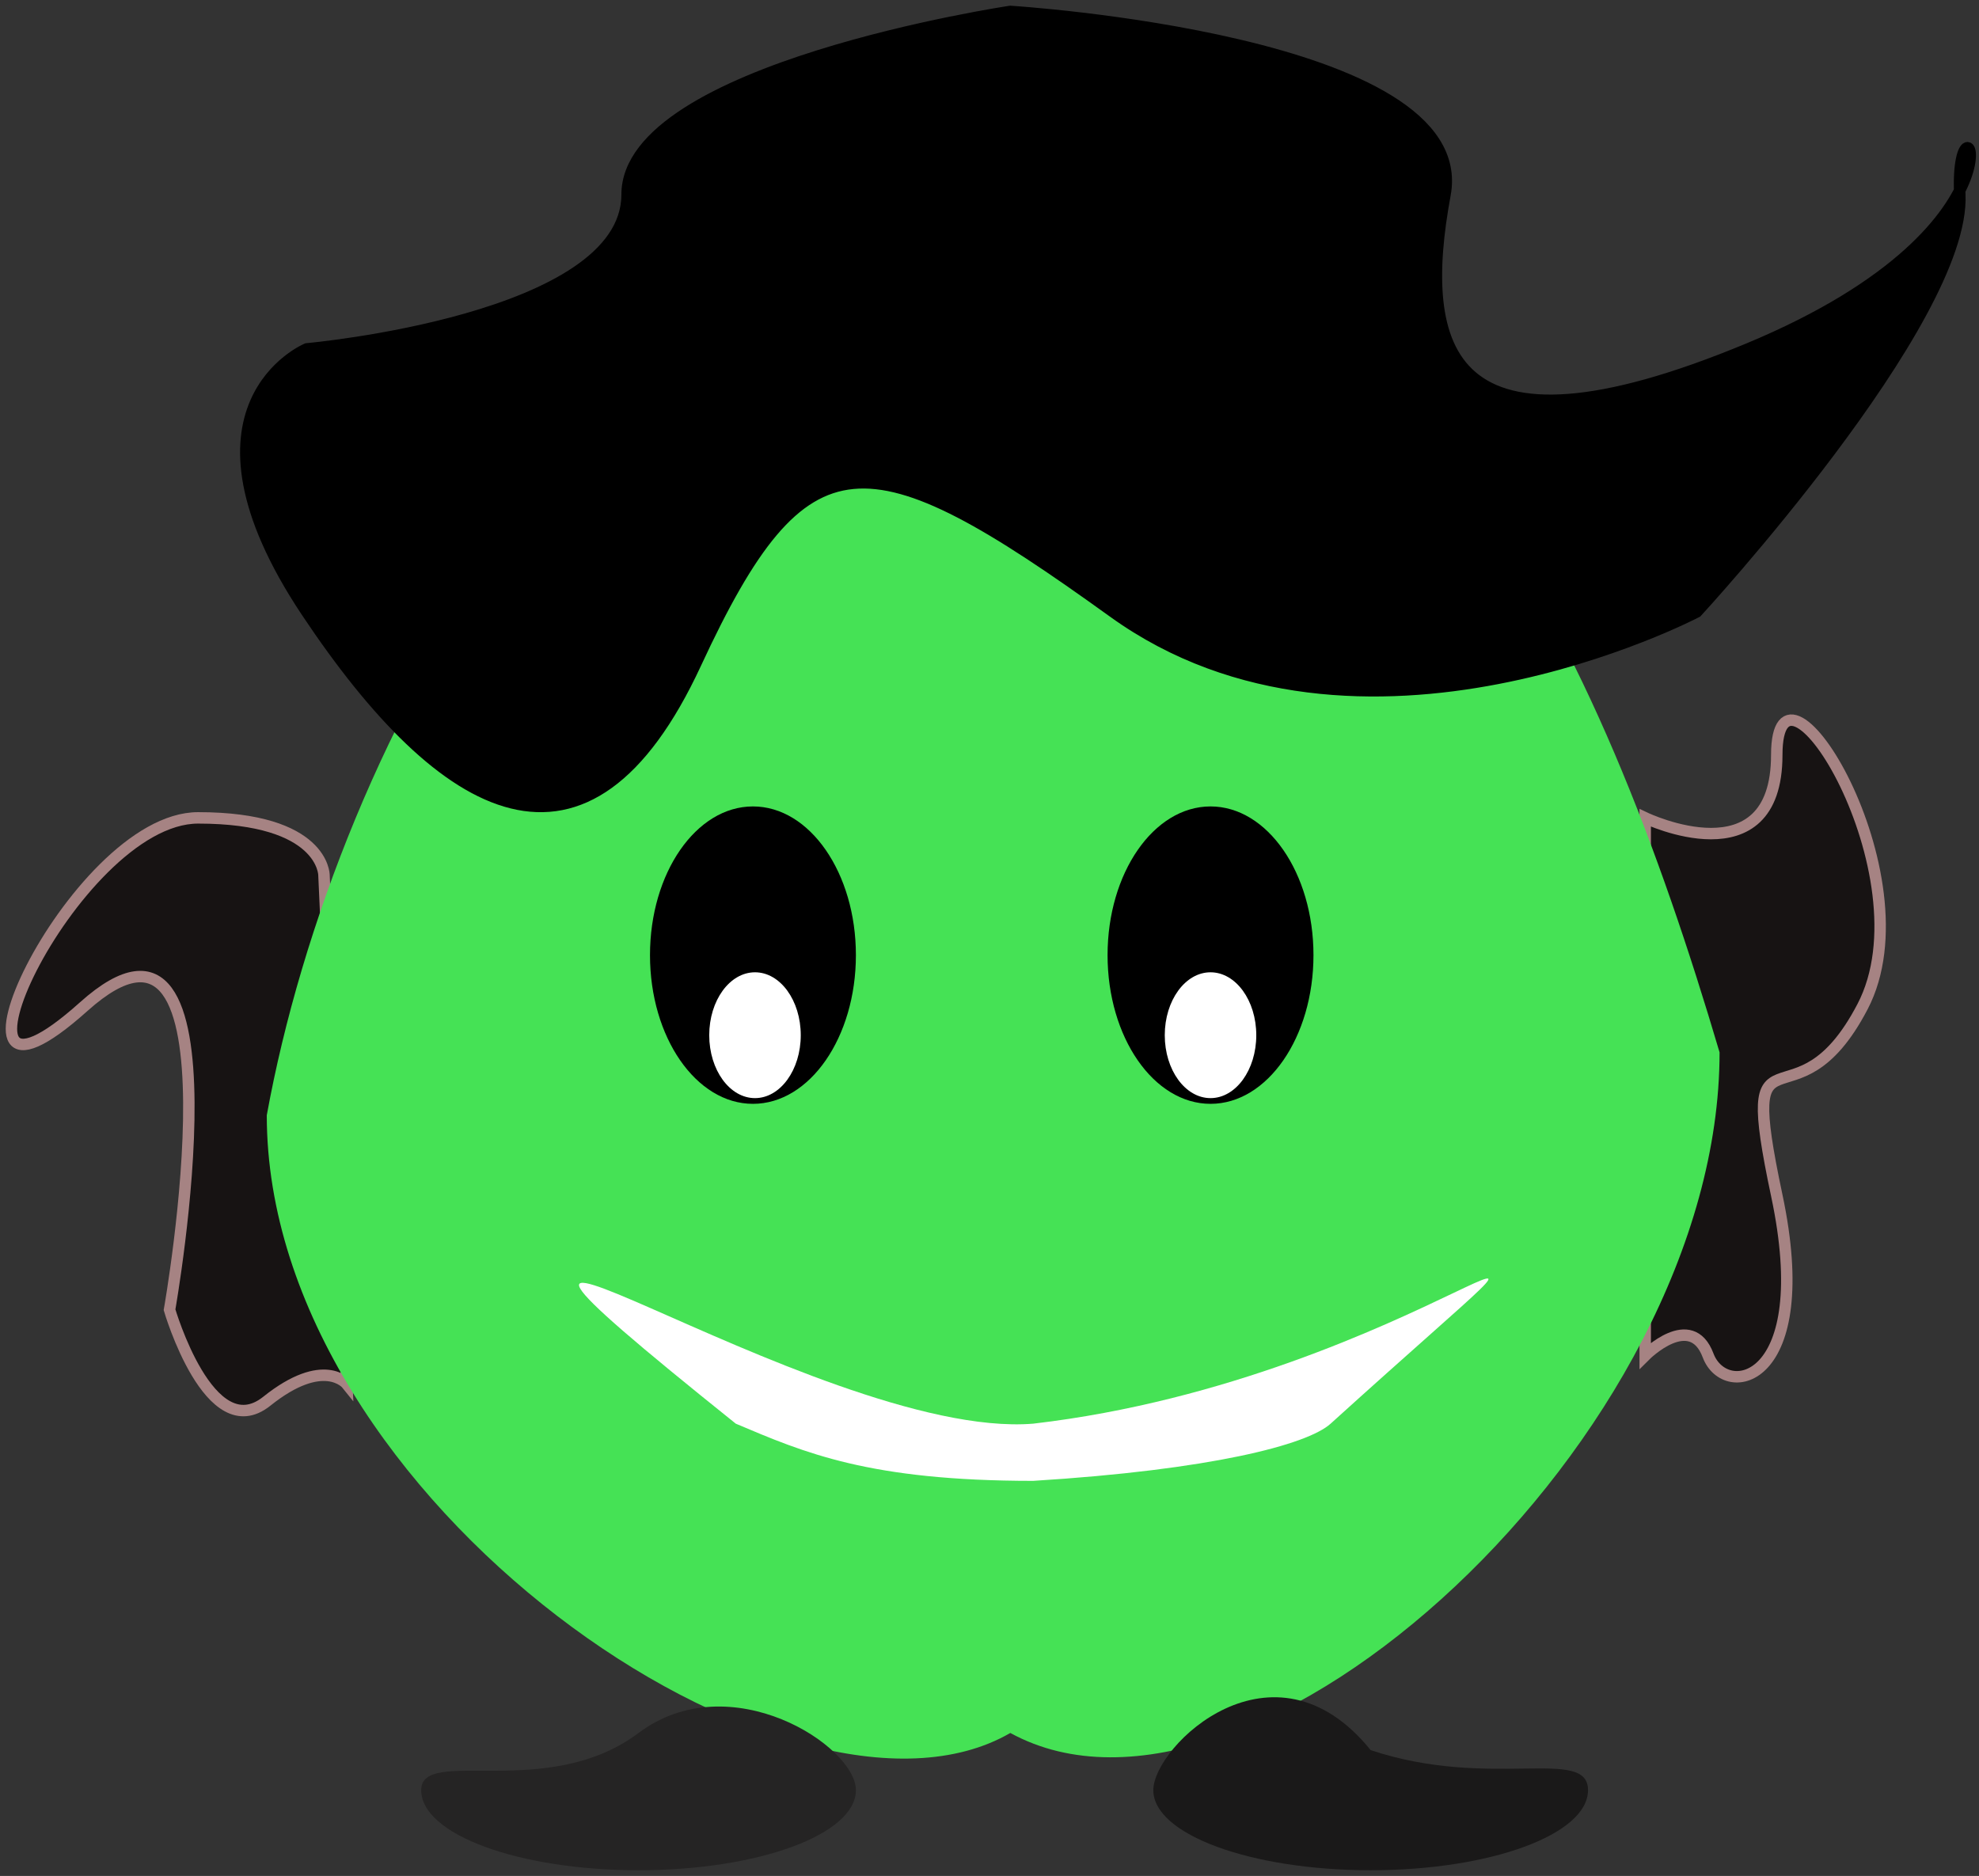 <svg width="173" height="164" viewBox="0 0 173 164" fill="none" xmlns="http://www.w3.org/2000/svg">
<rect x="0" y="0" width="173" height="164" fill="#333333" stroke="none"/>
<g id="greencharsmile">
<g id="Vector 2">
<path d="M155.321 66C155.321 77 143.821 71.5 143.821 71.5V118.5C143.821 118.5 147.821 114.5 149.321 118.5C150.821 122.5 158.821 121 155.321 104.5C151.821 88 156.821 99.5 162.821 88C168.821 76.5 155.321 55 155.321 66Z" fill="#171313"/>
<path d="M17.321 71.5C28.321 71.5 28.321 76.5 28.321 76.5L30.321 121C30.321 121 28.321 118.5 23.321 122.5C18.321 126.5 14.821 114.5 14.821 114.5C14.821 114.5 21.821 75 7.321 88C-7.179 101 6.321 71.5 17.321 71.5Z" fill="#171313"/>
<path d="M155.321 66C155.321 77 143.821 71.5 143.821 71.5V118.5C143.821 118.5 147.821 114.5 149.321 118.5C150.821 122.5 158.821 121 155.321 104.5C151.821 88 156.821 99.5 162.821 88C168.821 76.5 155.321 55 155.321 66Z" stroke="#A68383"/>
<path d="M17.321 71.5C28.321 71.5 28.321 76.5 28.321 76.5L30.321 121C30.321 121 28.321 118.5 23.321 122.5C18.321 126.5 14.821 114.5 14.821 114.5C14.821 114.5 21.821 75 7.321 88C-7.179 101 6.321 71.5 17.321 71.5Z" stroke="#A68383"/>
</g>
<path id="Ellipse 1" d="M150.321 92C150.321 125.689 109.321 163 88.321 151.5C69.321 162.5 23.321 131.189 23.321 97.5C29.321 64.5 53.251 20.5 88.321 20.5C123.391 20.5 139.821 56.5 150.321 92Z" fill="#45E255"/>
<g id="Vector 1">
<path d="M26.821 30.5C26.821 30.5 54.821 28 54.821 17C54.821 6 88.321 1 88.321 1C88.321 1 128.821 3.5 126.321 17C123.821 30.5 126.321 41.5 152.821 30.5C164.669 25.582 169.52 20.165 171.309 16.66C171.138 10.972 173.478 12.409 171.309 16.66C171.312 16.771 171.316 16.884 171.321 17C171.821 28 148.321 53.5 148.321 53.5C148.321 53.5 118.821 69 97.321 53.5C75.821 38 70.321 37.5 60.821 58C51.321 78.5 38.821 71.5 26.821 53.5C14.821 35.5 26.821 30.5 26.821 30.5Z" fill="black"/>
<path d="M26.821 30.5C26.821 30.5 54.821 28 54.821 17C54.821 6 88.321 1 88.321 1C88.321 1 128.821 3.5 126.321 17C123.821 30.5 126.321 41.5 152.821 30.5C179.321 19.5 170.821 6 171.321 17C171.821 28 148.321 53.5 148.321 53.5C148.321 53.5 118.821 69 97.321 53.5C75.821 38 70.321 37.5 60.821 58C51.321 78.5 38.821 71.5 26.821 53.5C14.821 35.5 26.821 30.5 26.821 30.5Z" stroke="black"/>
</g>
<ellipse id="Ellipse 2" cx="65.821" cy="83.5" rx="9" ry="13" fill="black"/>
<ellipse id="Ellipse 3" cx="105.821" cy="83.5" rx="9" ry="13" fill="black"/>
<ellipse id="Ellipse 4" cx="66" cy="90.5" rx="4" ry="5.5" fill="white"/>
<path id="Ellipse 5" d="M109.821 90.5C109.821 93.538 108.031 96 105.821 96C103.612 96 101.821 93.538 101.821 90.5C101.821 87.462 103.612 85 105.821 85C108.031 85 109.821 87.462 109.821 90.5Z" fill="white"/>
<path id="Ellipse 6" d="M74.821 156.5C74.821 160.366 66.315 163.5 55.821 163.5C45.328 163.5 36.821 160.366 36.821 156.5C36.821 152.634 47.821 157.5 55.821 151.5C63.821 145.5 74.821 152.634 74.821 156.5Z" fill="#252424"/>
<path id="Ellipse 7" d="M138.821 156.5C138.821 160.366 130.315 163.5 119.821 163.5C109.328 163.5 100.821 160.366 100.821 156.5C100.821 152.634 111.321 142.5 119.821 153C130.321 156.5 138.821 152.634 138.821 156.5Z" fill="#1A1919"/>
<path id="Ellipse 8" d="M116.321 124.46C114.275 126.314 105.821 128.5 90.321 129.46C75.962 129.46 70.321 127 64.321 124.46C28.821 96 71.321 126 90.321 124.46C124.321 120.5 145.529 98 116.321 124.46Z" fill="white"/>
</g>
</svg>
